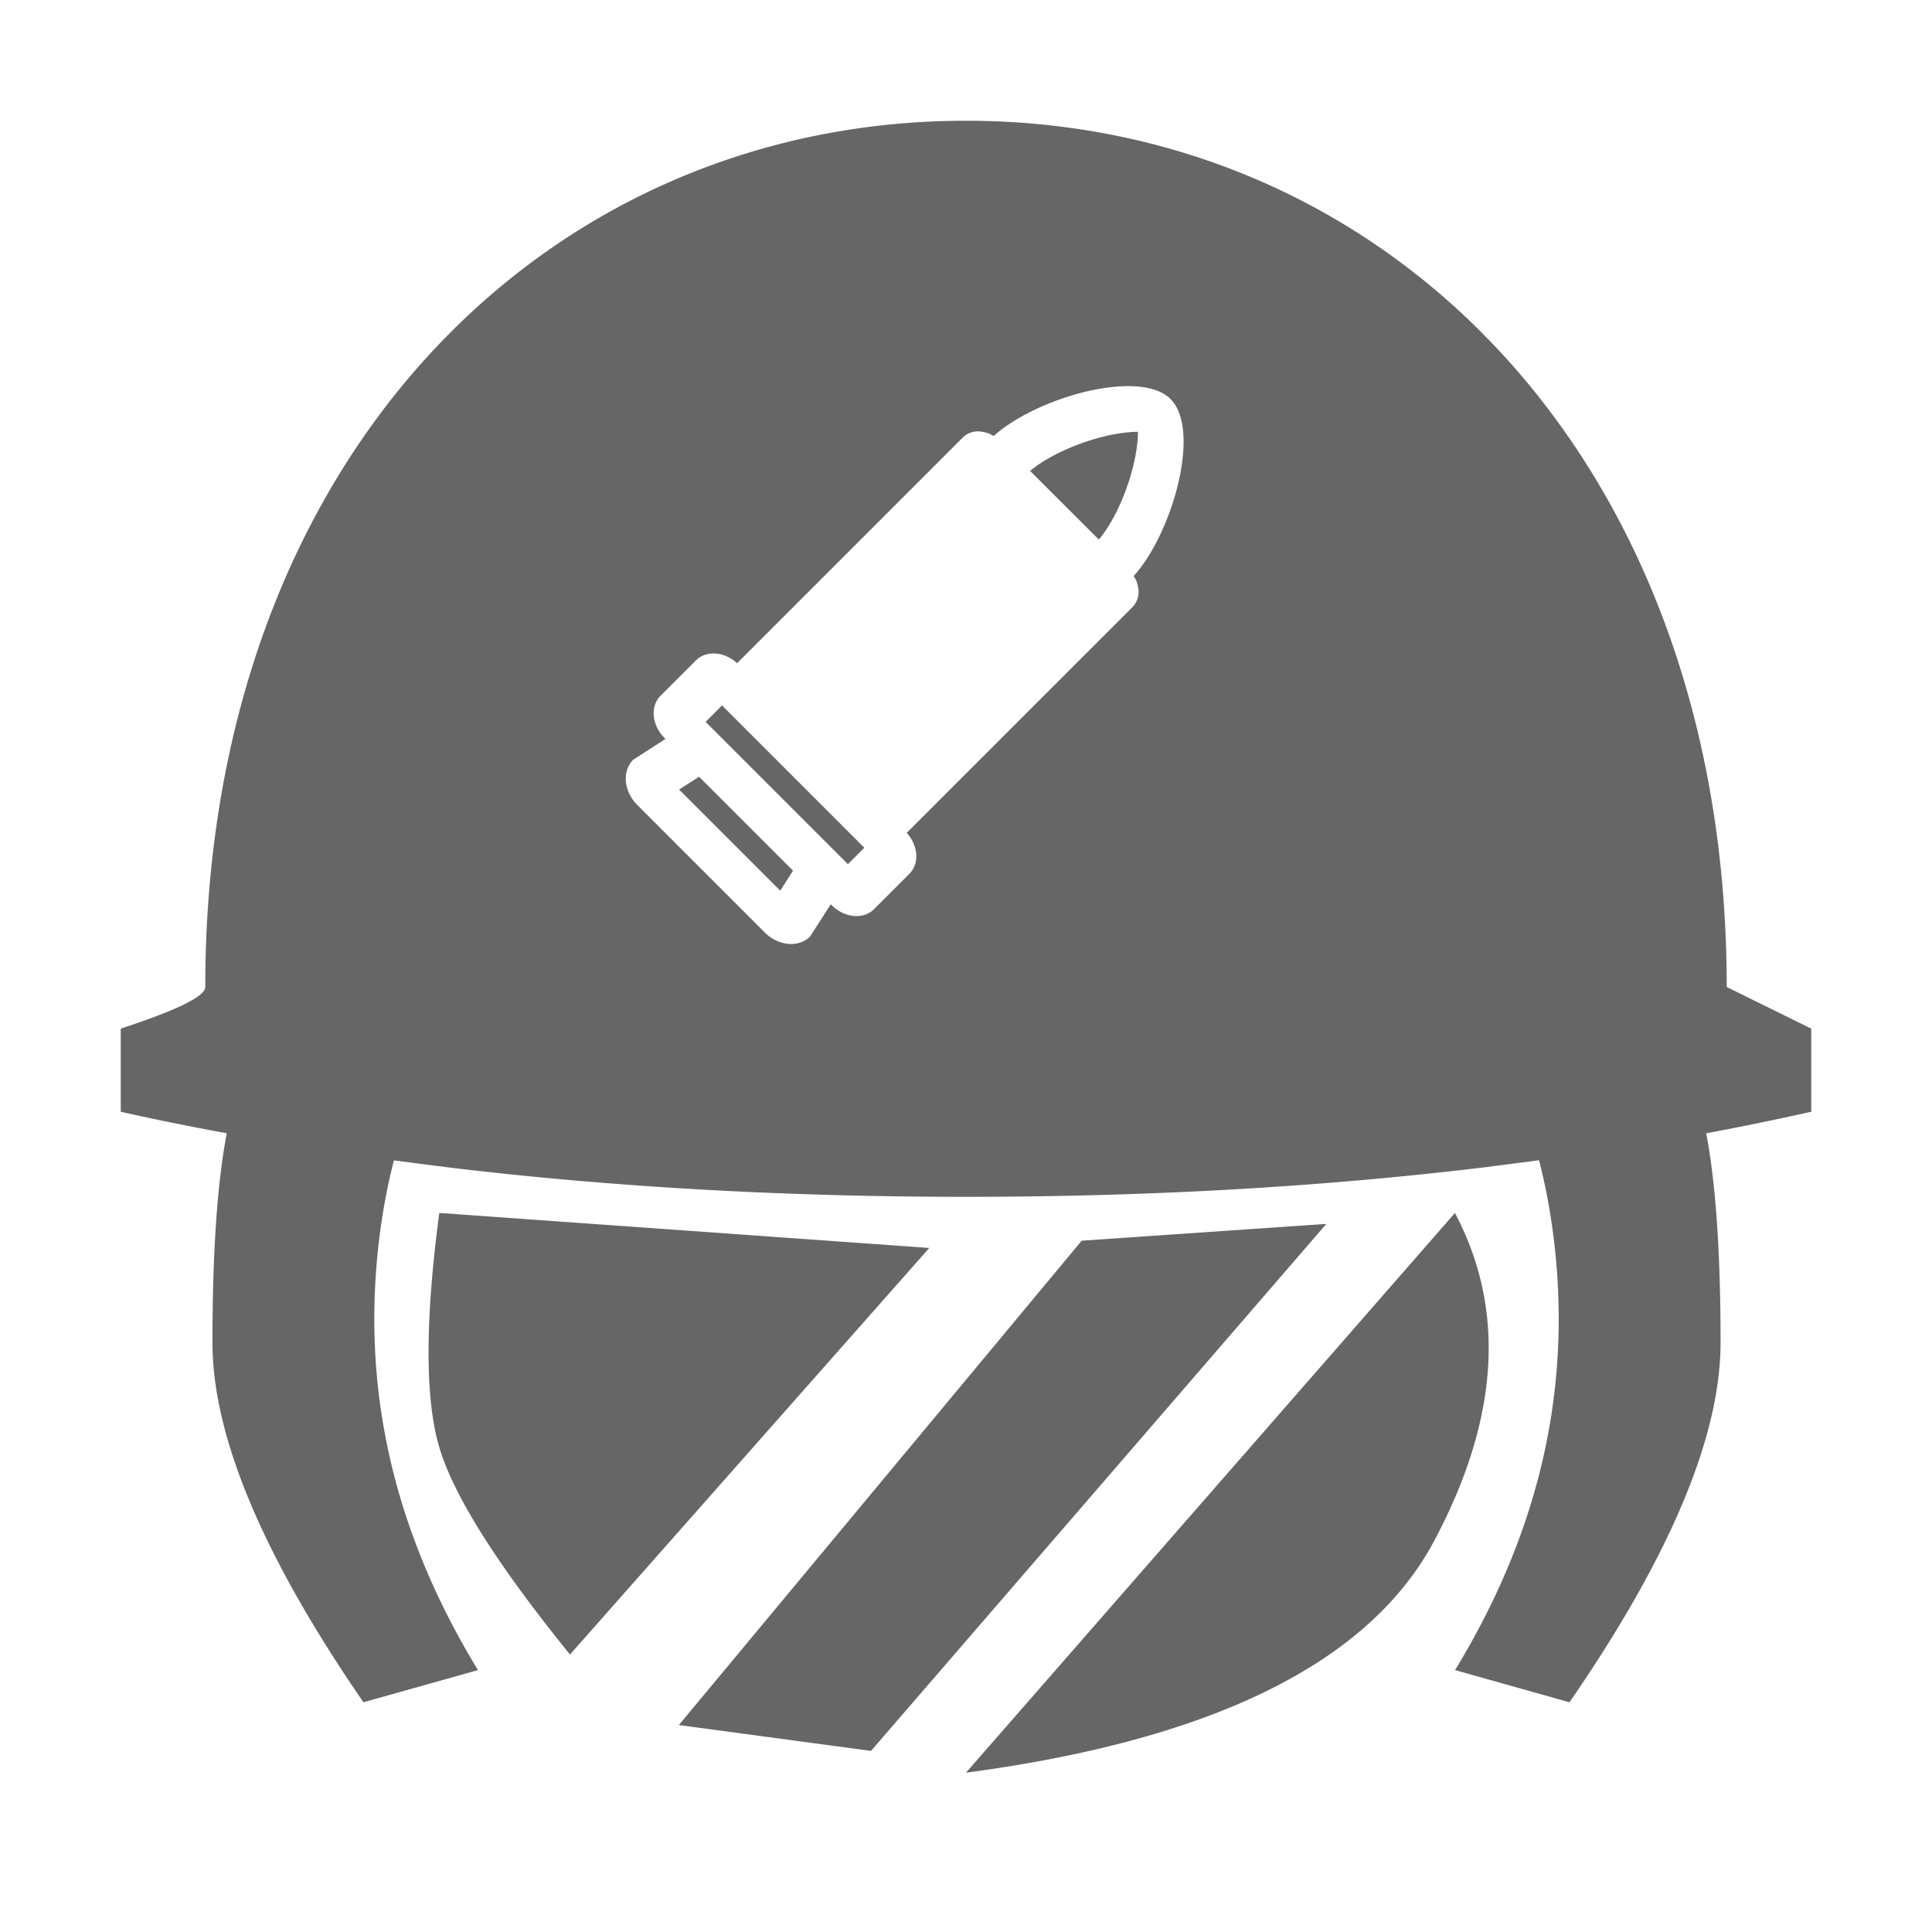 <?xml version="1.0" standalone="no"?><!DOCTYPE svg PUBLIC "-//W3C//DTD SVG 1.1//EN" "http://www.w3.org/Graphics/SVG/1.1/DTD/svg11.dtd"><svg t="1757286134284" class="icon" viewBox="0 0 1024 1024" version="1.1" xmlns="http://www.w3.org/2000/svg" p-id="17725" xmlns:xlink="http://www.w3.org/1999/xlink" width="200" height="200"><path d="M771.136 642.88c27.072 51.232 23.424 109.12-10.944 173.728-34.336 64.576-117.088 105.536-248.192 122.944l259.136-296.64z m-68.16 5.824L461.664 928l-101.856-13.696 213.504-256.704 129.6-8.896zM512 64c222.688 0 403.2 179.296 403.2 459.136l44.8 22.048v44.064a1640.96 1640.96 0 0 1-55.68 11.424c5.056 26.24 7.616 63.264 7.616 110.944 0 49.6-26.688 113.152-80.064 190.624l-60.672-17.056c36.608-60 54.944-121.92 54.944-185.792 0-25.792-2.816-50.88-8.128-74.976l-2.272-9.472-28.608 3.712c-86.528 10.464-178.24 15.68-275.136 15.68-96.736 0-188.256-5.216-274.624-15.616l-28.64-3.68-2.24 9.376a348 348 0 0 0-8.096 74.976c0 63.84 18.304 125.76 54.944 185.792l-60.704 17.056c-53.344-77.472-80.032-141.024-80.032-190.624 0-47.648 2.528-84.608 7.584-110.976A1394.816 1394.816 0 0 1 64 589.248v-44.064c29.856-9.76 44.8-17.12 44.8-22.048C108.8 243.296 289.312 64 512 64zM232.832 642.88l259.712 18.56-190.432 215.488c-38.624-47.648-61.696-84.256-69.28-109.824-7.584-25.6-7.584-67.008 0-124.192zM620.448 211.52c-16.064-16.064-69.248-1.504-92.736 18.656l-1.024 0.896-2.112-1.088a16.896 16.896 0 0 0-2.208-0.768l-2.24-0.448a11.616 11.616 0 0 0-9.696 2.976l-119.776 119.776 0.64 0.576c-6.784-6.752-16.832-7.68-22.432-2.08l-18.752 18.72c-5.6 5.632-4.672 15.68 2.112 22.4l0.512 0.512-17.12 11.008c-6.016 6.048-5.056 16.8 2.208 24.064l67.488 67.488c7.232 7.232 18.016 8.224 24.032 2.176l11.008-17.152 0.48 0.544c6.784 6.784 16.8 7.712 22.4 2.112l18.752-18.752c5.632-5.6 4.672-15.648-2.08-22.4l0.672 0.704 119.776-119.776a11.616 11.616 0 0 0 2.976-9.696 15.68 15.68 0 0 0-2.432-6.656c20.64-22.88 35.872-77.44 19.552-93.76z m-249.92 200.16l49.792 49.792-6.784 10.592-53.6-53.568 10.592-6.816z m12.16-37.792l75.424 75.424-8.704 8.704-75.424-75.424 8.704-8.704z m220.448-145.024c0 5.44-0.992 13.824-4.256 24.448-3.84 12.544-9.664 24.224-15.68 31.712l-0.832 0.896L545.984 249.6c7.424-6.272 19.616-12.448 32.704-16.48 10.624-3.264 19.04-4.224 24.448-4.256z" fill="#666666" p-id="17726"></path></svg>